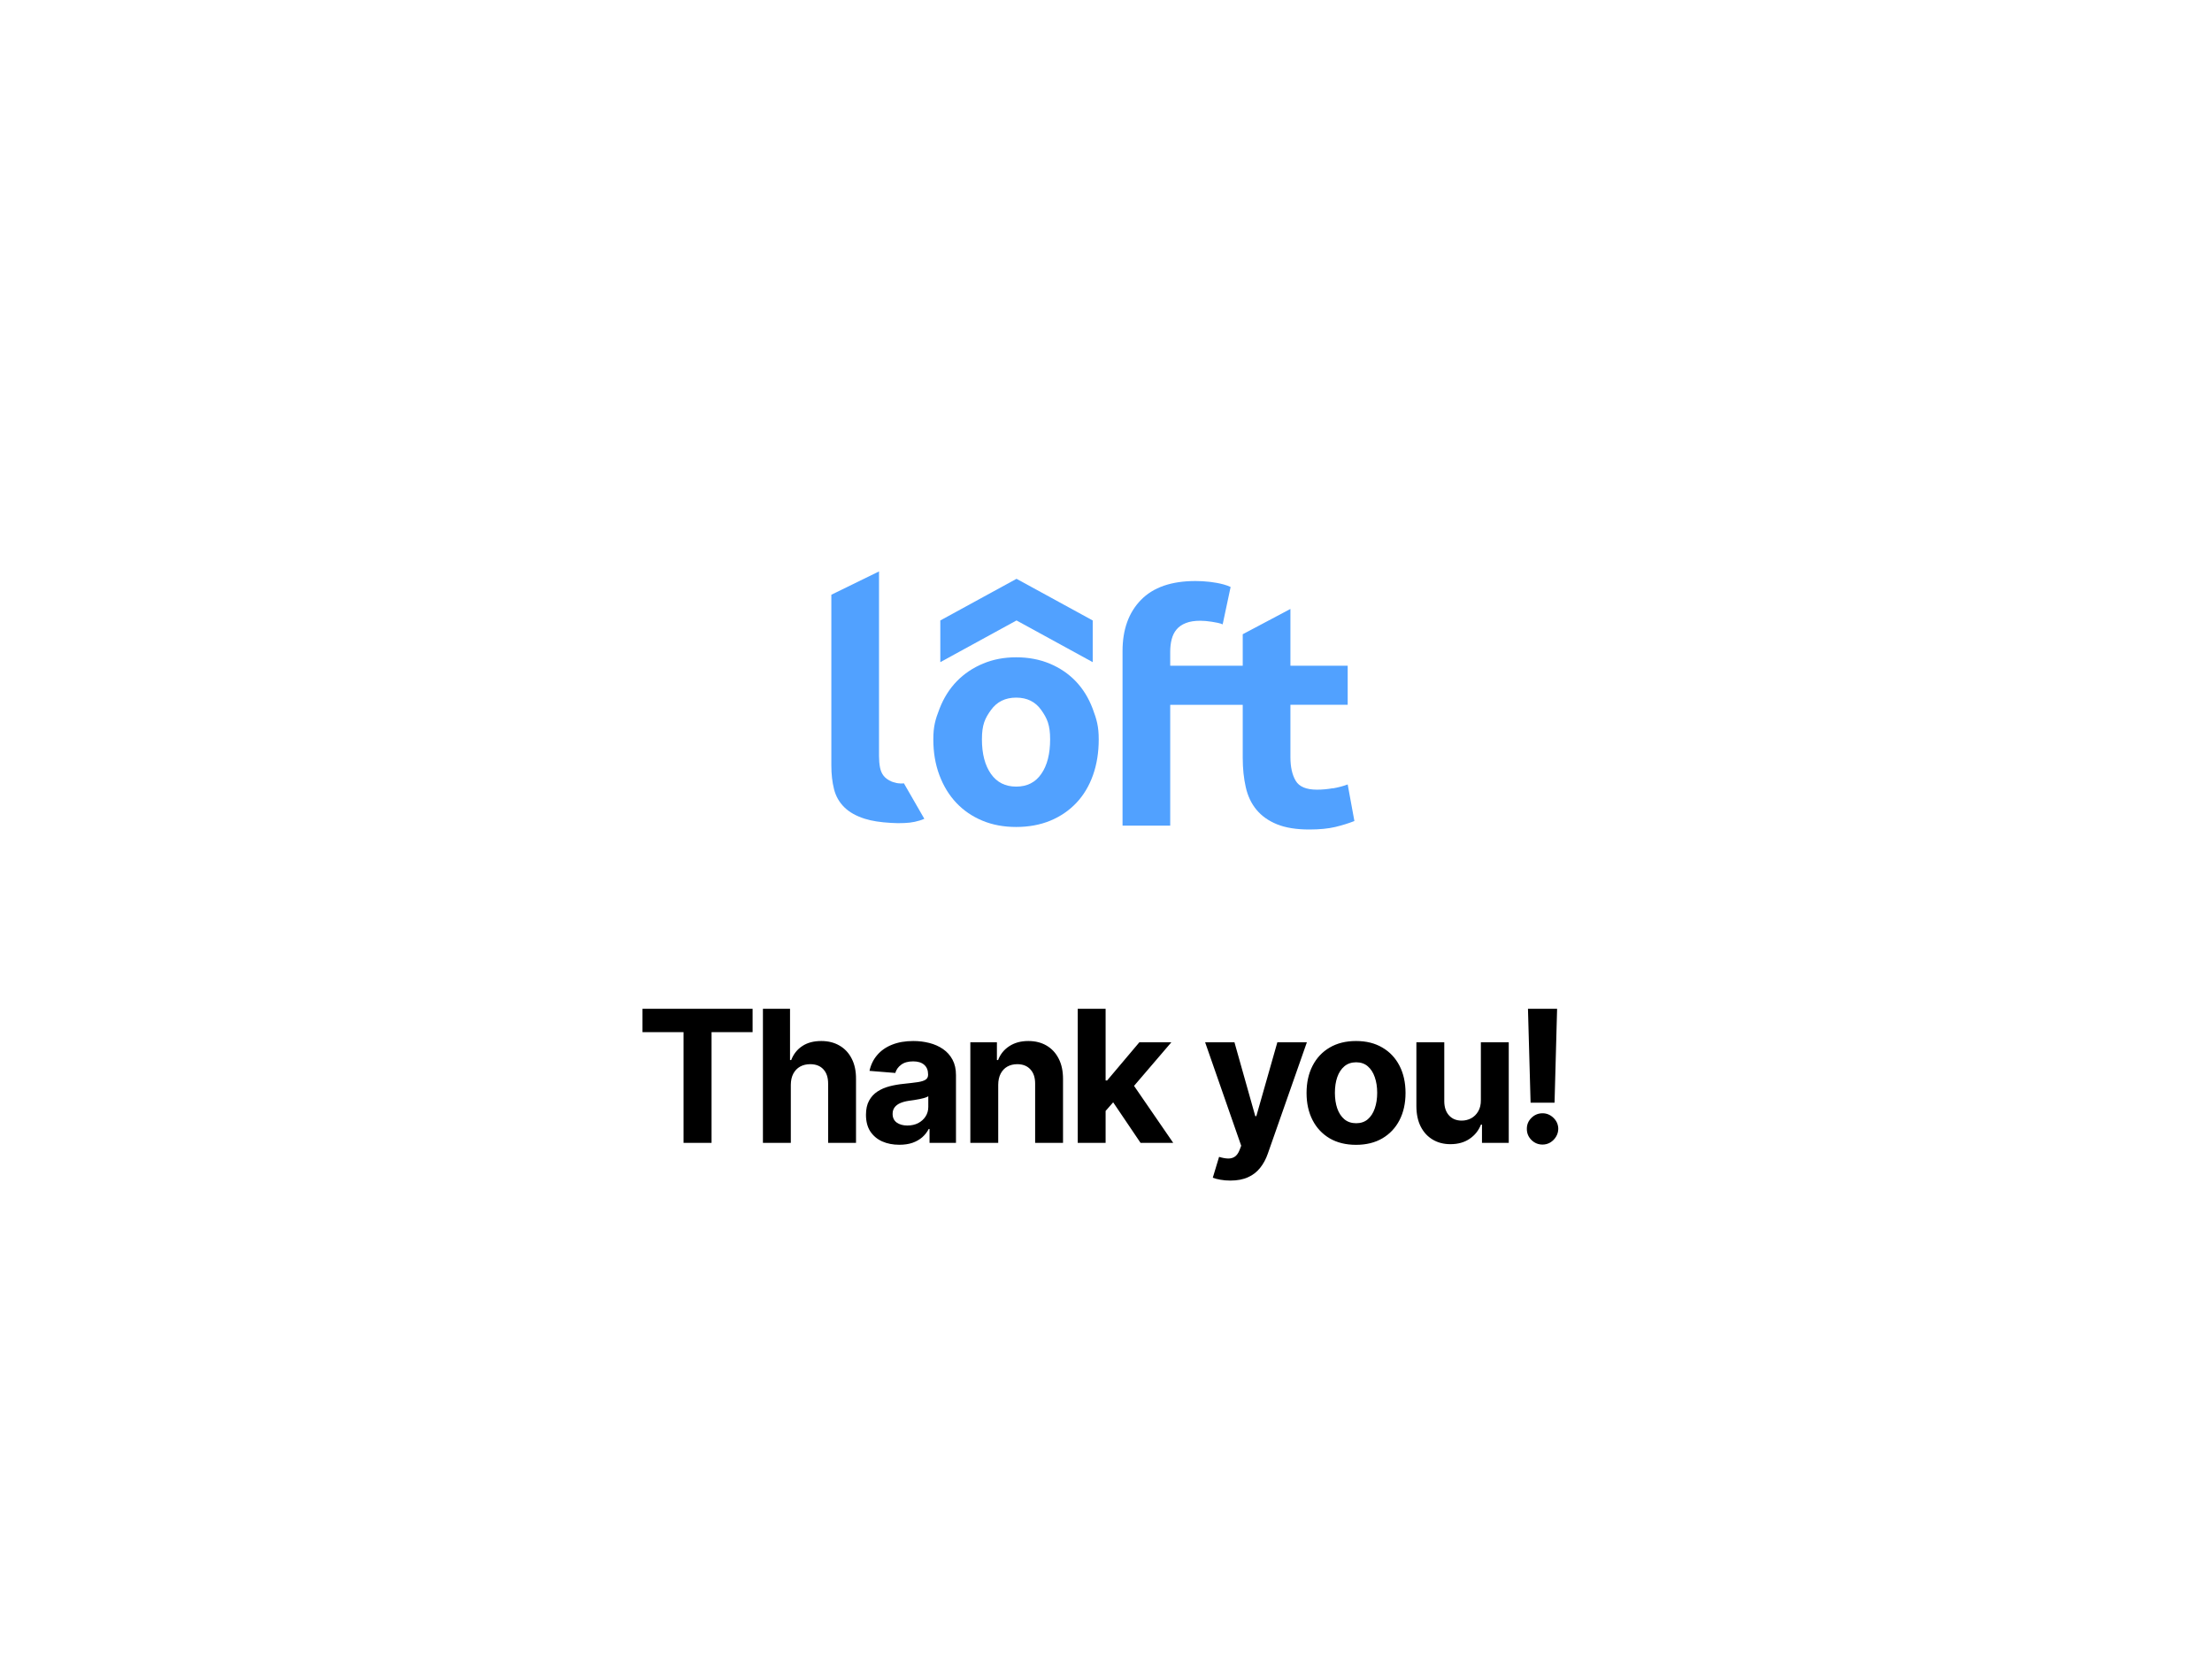 <svg width="1200" height="900" viewBox="0 0 1200 900" fill="none" xmlns="http://www.w3.org/2000/svg">
<rect width="1200" height="900" fill="white"/>
<path d="M348.551 559.95V547.273H408.281V559.95H386.016V620H370.817V559.95H348.551ZM429.014 588.466V620H413.886V547.273H428.588V575.078H429.227C430.458 571.858 432.447 569.337 435.193 567.514C437.939 565.668 441.384 564.744 445.527 564.744C449.315 564.744 452.617 565.573 455.435 567.23C458.276 568.864 460.477 571.219 462.04 574.297C463.626 577.351 464.407 581.009 464.384 585.27V620H449.256V587.969C449.279 584.607 448.427 581.991 446.699 580.121C444.994 578.25 442.603 577.315 439.526 577.315C437.466 577.315 435.643 577.753 434.057 578.629C432.494 579.505 431.263 580.784 430.364 582.464C429.488 584.122 429.038 586.122 429.014 588.466ZM487.895 621.03C484.415 621.03 481.314 620.426 478.591 619.219C475.869 617.988 473.715 616.177 472.128 613.786C470.566 611.371 469.785 608.364 469.785 604.766C469.785 601.735 470.341 599.19 471.454 597.131C472.566 595.071 474.081 593.414 475.999 592.159C477.917 590.904 480.095 589.957 482.533 589.318C484.995 588.679 487.576 588.229 490.275 587.969C493.447 587.637 496.004 587.33 497.945 587.045C499.886 586.738 501.295 586.288 502.171 585.696C503.047 585.104 503.485 584.228 503.485 583.068V582.855C503.485 580.606 502.775 578.866 501.354 577.635C499.957 576.404 497.969 575.788 495.388 575.788C492.666 575.788 490.5 576.392 488.89 577.599C487.28 578.783 486.215 580.275 485.694 582.074L471.702 580.938C472.412 577.623 473.809 574.759 475.893 572.344C477.976 569.905 480.663 568.035 483.954 566.733C487.268 565.407 491.103 564.744 495.459 564.744C498.49 564.744 501.39 565.099 504.16 565.81C506.953 566.52 509.427 567.621 511.581 569.112C513.76 570.604 515.476 572.521 516.731 574.865C517.985 577.185 518.613 579.967 518.613 583.21V620H504.266V612.436H503.84C502.964 614.141 501.792 615.644 500.324 616.946C498.857 618.224 497.093 619.231 495.033 619.964C492.974 620.675 490.594 621.03 487.895 621.03ZM492.228 610.589C494.453 610.589 496.418 610.152 498.123 609.276C499.827 608.376 501.165 607.169 502.135 605.653C503.106 604.138 503.591 602.422 503.591 600.504V594.716C503.118 595.024 502.467 595.308 501.638 595.568C500.833 595.805 499.922 596.03 498.904 596.243C497.886 596.432 496.868 596.61 495.85 596.776C494.832 596.918 493.909 597.048 493.08 597.166C491.304 597.427 489.754 597.841 488.428 598.409C487.102 598.977 486.072 599.747 485.339 600.717C484.605 601.664 484.238 602.848 484.238 604.268C484.238 606.328 484.983 607.902 486.475 608.991C487.99 610.057 489.908 610.589 492.228 610.589ZM541.53 588.466V620H526.402V565.455H540.819V575.078H541.459C542.666 571.906 544.69 569.396 547.531 567.55C550.372 565.679 553.817 564.744 557.865 564.744C561.653 564.744 564.955 565.573 567.773 567.23C570.59 568.887 572.78 571.255 574.342 574.332C575.905 577.386 576.686 581.032 576.686 585.27V620H561.558V587.969C561.582 584.631 560.73 582.027 559.001 580.156C557.273 578.262 554.894 577.315 551.864 577.315C549.828 577.315 548.028 577.753 546.466 578.629C544.927 579.505 543.72 580.784 542.844 582.464C541.991 584.122 541.553 586.122 541.53 588.466ZM598.369 604.304L598.404 586.158H600.606L618.078 565.455H635.443L611.97 592.869H608.383L598.369 604.304ZM584.662 620V547.273H599.789V620H584.662ZM618.752 620L602.701 596.243L612.787 585.554L636.473 620H618.752ZM667.454 640.455C665.536 640.455 663.737 640.301 662.056 639.993C660.399 639.709 659.026 639.342 657.937 638.892L661.346 627.599C663.122 628.144 664.72 628.44 666.14 628.487C667.584 628.535 668.827 628.203 669.869 627.493C670.934 626.783 671.798 625.575 672.461 623.871L673.349 621.562L653.782 565.455H669.691L680.984 605.511H681.552L692.951 565.455H708.967L687.766 625.895C686.748 628.83 685.364 631.387 683.612 633.565C681.883 635.767 679.694 637.46 677.042 638.643C674.39 639.851 671.194 640.455 667.454 640.455ZM735.648 621.065C730.132 621.065 725.361 619.893 721.337 617.55C717.336 615.182 714.246 611.892 712.068 607.678C709.89 603.44 708.801 598.527 708.801 592.94C708.801 587.306 709.89 582.382 712.068 578.168C714.246 573.93 717.336 570.639 721.337 568.295C725.361 565.928 730.132 564.744 735.648 564.744C741.164 564.744 745.923 565.928 749.923 568.295C753.948 570.639 757.049 573.93 759.227 578.168C761.405 582.382 762.495 587.306 762.495 592.94C762.495 598.527 761.405 603.44 759.227 607.678C757.049 611.892 753.948 615.182 749.923 617.55C745.923 619.893 741.164 621.065 735.648 621.065ZM735.719 609.347C738.228 609.347 740.324 608.636 742.004 607.216C743.685 605.772 744.952 603.807 745.804 601.321C746.68 598.835 747.118 596.006 747.118 592.834C747.118 589.661 746.68 586.832 745.804 584.347C744.952 581.861 743.685 579.896 742.004 578.452C740.324 577.008 738.228 576.286 735.719 576.286C733.186 576.286 731.055 577.008 729.327 578.452C727.622 579.896 726.332 581.861 725.456 584.347C724.604 586.832 724.178 589.661 724.178 592.834C724.178 596.006 724.604 598.835 725.456 601.321C726.332 603.807 727.622 605.772 729.327 607.216C731.055 608.636 733.186 609.347 735.719 609.347ZM803.362 596.776V565.455H818.49V620H803.966V610.092H803.398C802.167 613.288 800.119 615.857 797.255 617.798C794.414 619.74 790.945 620.71 786.85 620.71C783.204 620.71 779.996 619.882 777.226 618.224C774.456 616.567 772.29 614.212 770.728 611.158C769.189 608.104 768.407 604.446 768.384 600.185V565.455H783.512V597.486C783.535 600.705 784.399 603.25 786.104 605.121C787.808 606.991 790.093 607.926 792.958 607.926C794.781 607.926 796.485 607.512 798.071 606.683C799.657 605.831 800.936 604.576 801.906 602.919C802.901 601.262 803.386 599.214 803.362 596.776ZM844.719 547.273L843.334 598.196H830.337L828.916 547.273H844.719ZM836.835 620.923C834.491 620.923 832.479 620.095 830.798 618.438C829.117 616.757 828.289 614.744 828.312 612.401C828.289 610.08 829.117 608.092 830.798 606.435C832.479 604.777 834.491 603.949 836.835 603.949C839.084 603.949 841.061 604.777 842.766 606.435C844.47 608.092 845.334 610.08 845.358 612.401C845.334 613.963 844.92 615.395 844.115 616.697C843.334 617.976 842.304 619.006 841.026 619.787C839.747 620.545 838.35 620.923 836.835 620.923Z" fill="black"/>
<path d="M583.573 369.573C579.638 365.465 574.912 362.283 569.424 359.998C563.929 357.712 557.884 356.584 551.28 356.584C544.669 356.584 538.797 357.712 533.309 359.998C527.822 362.283 523.065 365.465 519.07 369.573C515.075 373.68 511.961 378.626 509.7 384.44C507.439 390.255 506.323 394.016 506.323 401.102C506.323 408.19 507.408 414.64 509.617 420.513C511.818 426.384 514.871 431.389 518.806 435.554C522.741 439.72 527.467 442.931 532.955 445.216C538.45 447.501 544.556 448.629 551.28 448.629C558.004 448.629 564.253 447.501 569.779 445.216C575.266 442.931 579.993 439.72 583.928 435.554C587.863 431.389 590.855 426.384 592.943 420.513C595.024 414.64 596.056 408.161 596.056 401.102C596.056 394.044 594.941 390.255 592.762 384.44C590.561 378.626 587.508 373.68 583.573 369.573ZM564.901 419.818C561.728 424.446 557.183 426.732 551.28 426.732C545.378 426.732 540.795 424.417 537.568 419.818C534.335 415.19 532.691 408.971 532.691 401.102C532.691 393.235 534.304 389.735 537.568 385.222C540.795 380.709 545.378 378.453 551.28 378.453C557.183 378.453 561.728 380.709 564.901 385.222C568.075 389.735 569.688 393.235 569.688 401.102C569.688 408.971 568.105 415.219 564.901 419.818Z" fill="#51A1FF"/>
<path d="M592.795 359.215V336.594L551.456 314.002L510.117 336.594V359.215L551.456 336.594L592.795 359.215Z" fill="#51A1FF"/>
<path d="M723.07 427.61C720.1 428.131 717.259 428.391 714.469 428.391C708.68 428.391 704.836 426.801 702.929 423.59C701.022 420.408 700.049 416.127 700.049 410.775V382.34H731.114V361.137H700.049V330.359L674.178 344.07V361.137H634.837V353.5C634.837 351.099 635.101 348.872 635.629 346.818C636.156 344.764 637.008 343 638.244 341.525C639.45 340.049 641.124 338.863 643.265 338.025C645.405 337.156 648.051 336.752 651.165 336.752C653.102 336.752 655.182 336.954 657.414 337.301C659.381 337.59 662.027 338.082 663.286 338.718L667.605 318.441C663.286 316.3 655.801 315.606 655.801 315.606C653.479 315.345 651.074 315.201 648.549 315.201C635.485 315.201 625.618 318.615 618.954 325.47C612.291 332.297 608.974 341.553 608.974 353.182V447.917H634.837V382.369H674.178V411.151C674.178 416.965 674.736 422.259 675.829 427.061C676.915 431.863 678.852 435.942 681.641 439.297C684.43 442.653 688.131 445.285 692.737 447.165C697.381 449.045 703.223 450 710.271 450C715.819 450 720.515 449.537 724.329 448.64C728.151 447.715 731.611 446.645 734.755 445.401L731.114 425.557C728.679 426.483 726.003 427.176 723.04 427.697L723.07 427.61Z" fill="#51A1FF"/>
<path d="M488.261 424.983C487.085 424.983 485.909 424.723 484.65 424.319C484.326 424.203 483.972 424.087 483.647 423.971C481.801 423.161 480.391 422.149 479.388 420.905C478.393 419.661 477.745 418.099 477.391 416.277C477.044 414.454 476.863 412.401 476.863 410.116V310L451 322.641V415.264C451 420.067 451.497 424.347 452.47 428.166C453.435 431.984 455.289 435.224 458.018 437.914C460.747 440.604 464.448 442.687 469.114 444.163C472.928 445.377 477.662 446.1 483.353 446.419L486.964 446.563C486.964 446.563 487.115 446.563 487.198 446.563C487.288 446.563 487.349 446.563 487.439 446.563C492.105 446.534 495.128 446.303 498.972 445.116C499.854 444.856 500.676 444.538 501.445 444.191L490.371 424.955C489.61 425.042 489.226 425.042 488.2 425.013L488.261 424.983Z" fill="#51A1FF"/>
</svg>
